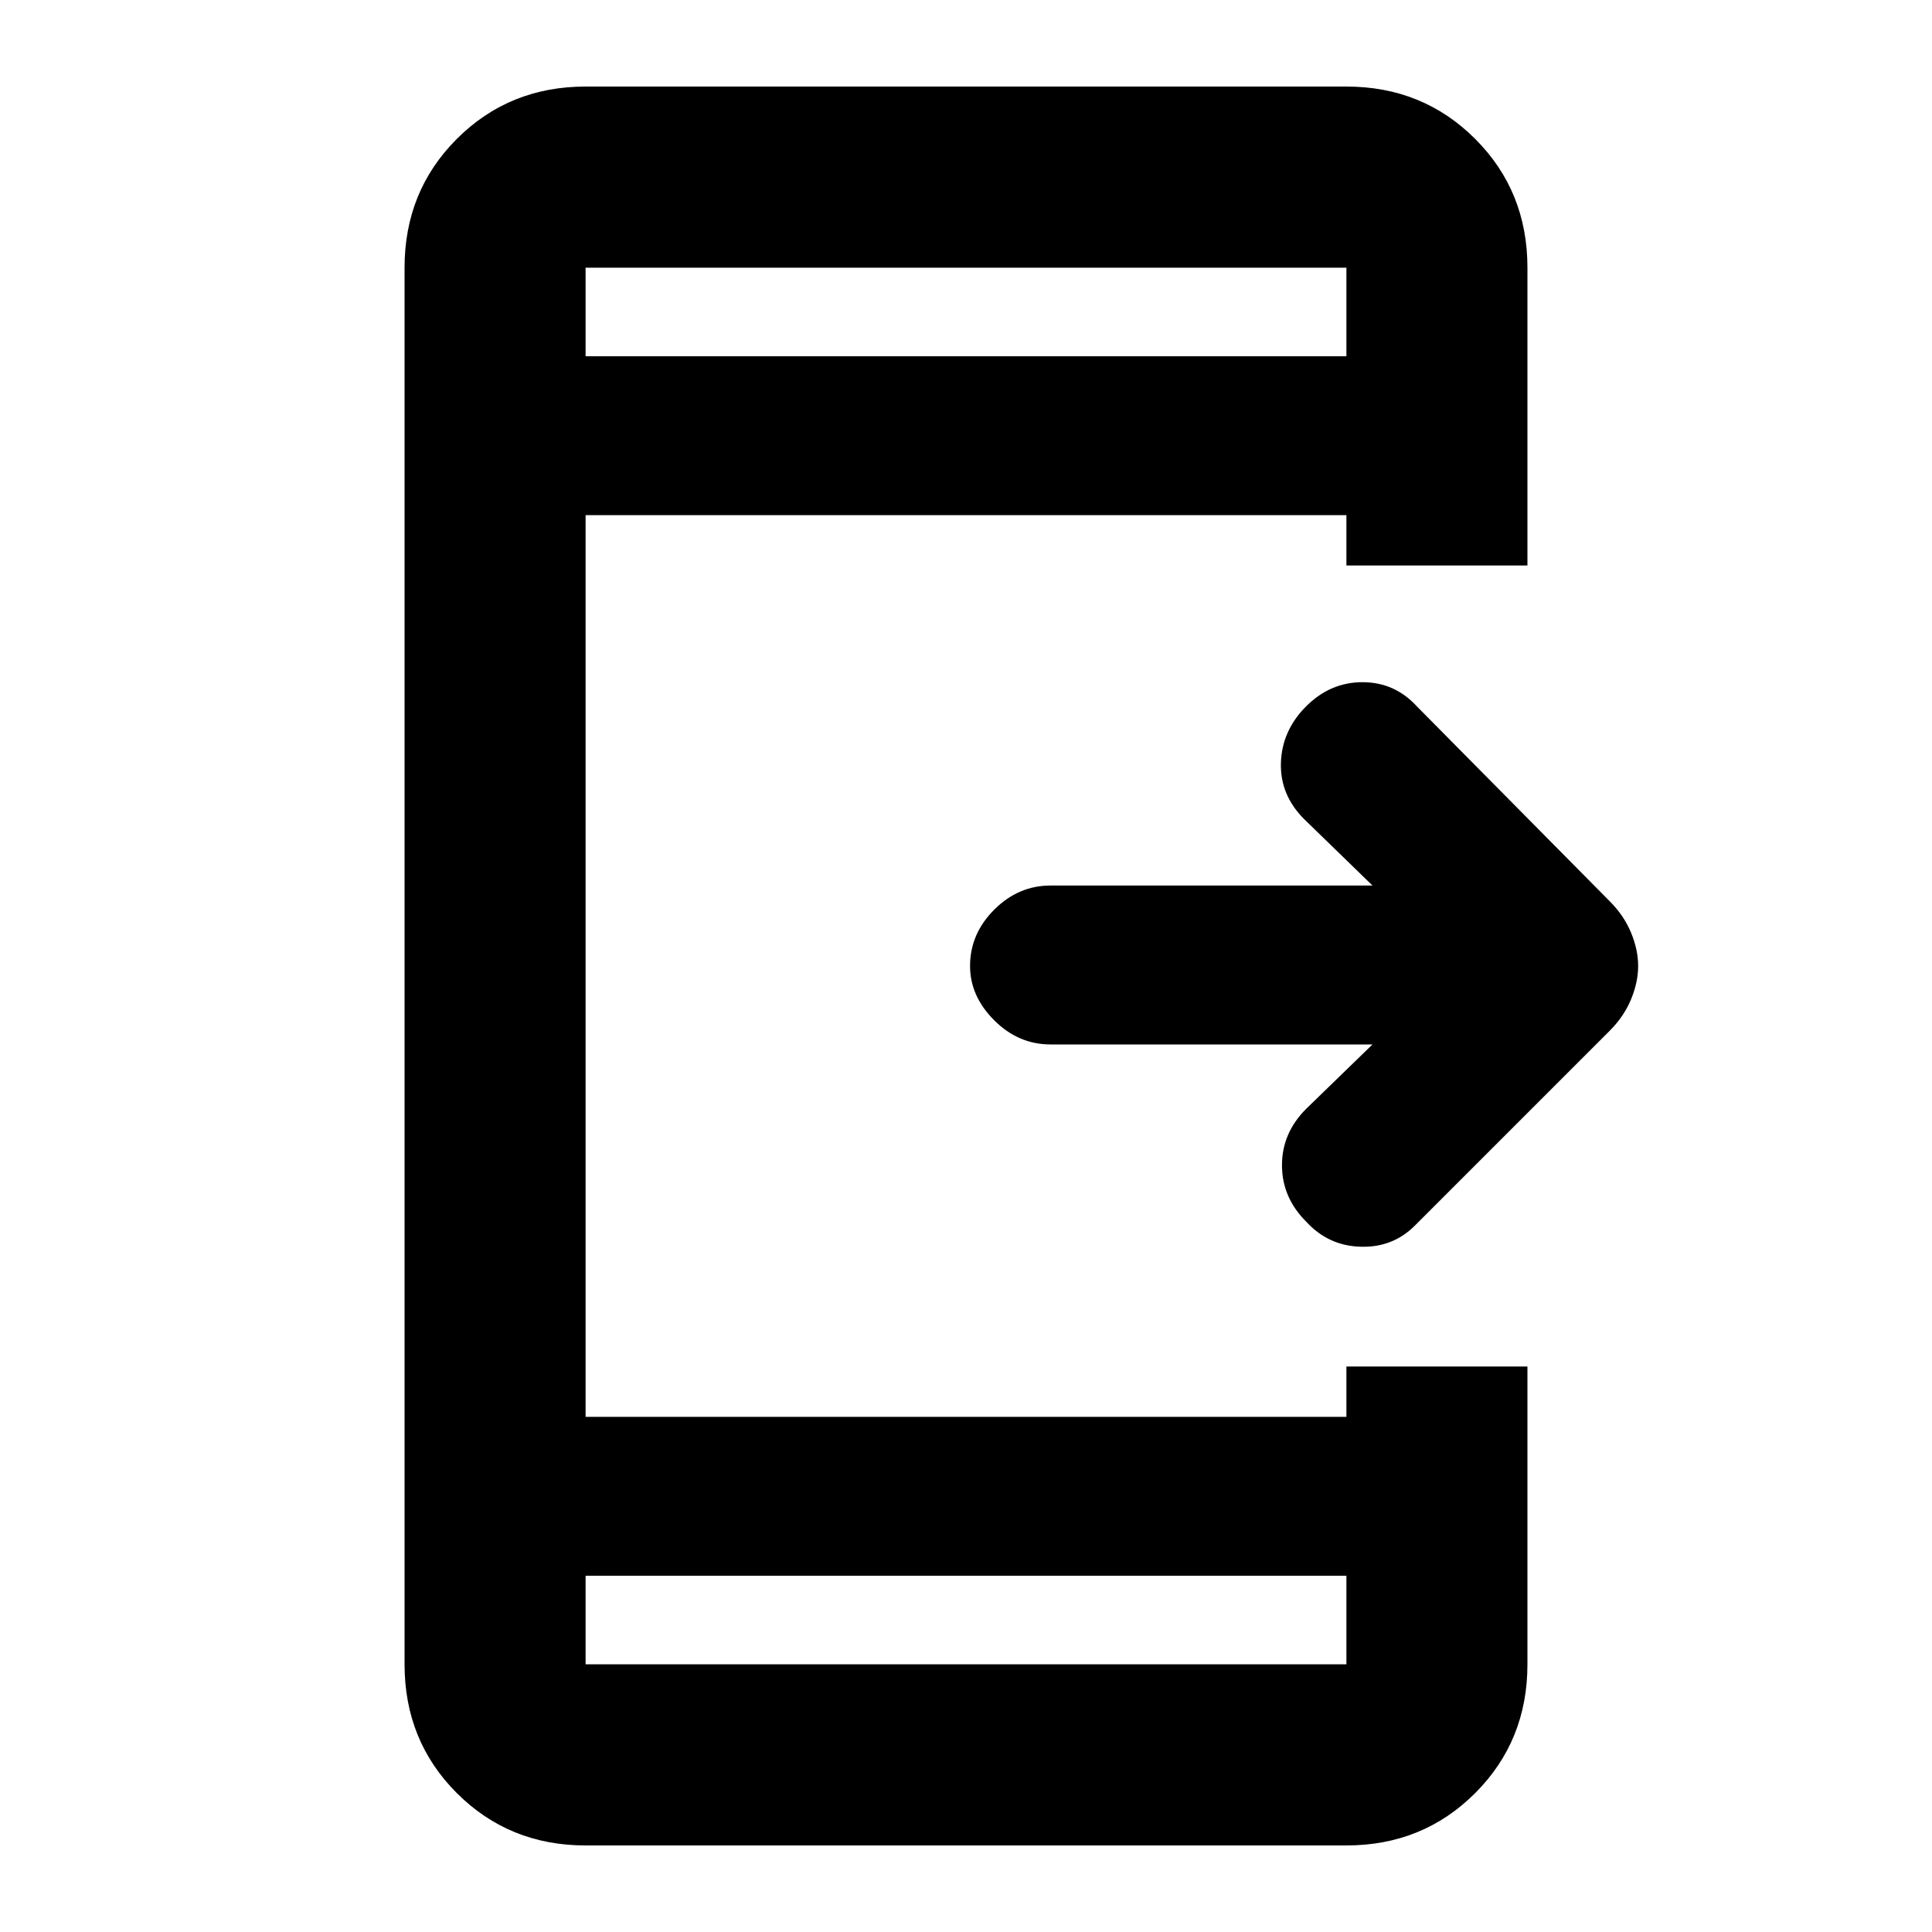 <svg xmlns="http://www.w3.org/2000/svg" height="20" width="20"><path d="M13.521 12.646q-.25-.25-.25-.584 0-.333.25-.583l.687-.667h-3.333q-.333 0-.583-.25-.25-.25-.25-.562 0-.333.25-.583.25-.25.583-.25h3.333l-.708-.688q-.25-.25-.24-.583.011-.334.261-.584.25-.25.583-.25.334 0 .563.25l2 2.021q.145.146.218.323.073.177.073.344 0 .167-.073.344-.073.177-.218.323l-2.021 2.021q-.229.229-.563.218-.333-.01-.562-.26Zm.417 3.666H6.062v.917h7.876Zm0-12.624v-.917H6.062v.917ZM6.062 19.104q-.791 0-1.333-.542-.541-.541-.541-1.333V2.771q0-.792.541-1.333.542-.542 1.333-.542h7.876q.791 0 1.333.542.541.541.541 1.333v3.083h-1.874v-.521H6.062v9.334h7.876v-.521h1.874v3.083q0 .792-.541 1.333-.542.542-1.333.542Zm0-16.333v.917-.917Zm0 14.458v-.917.917Z"/></svg>